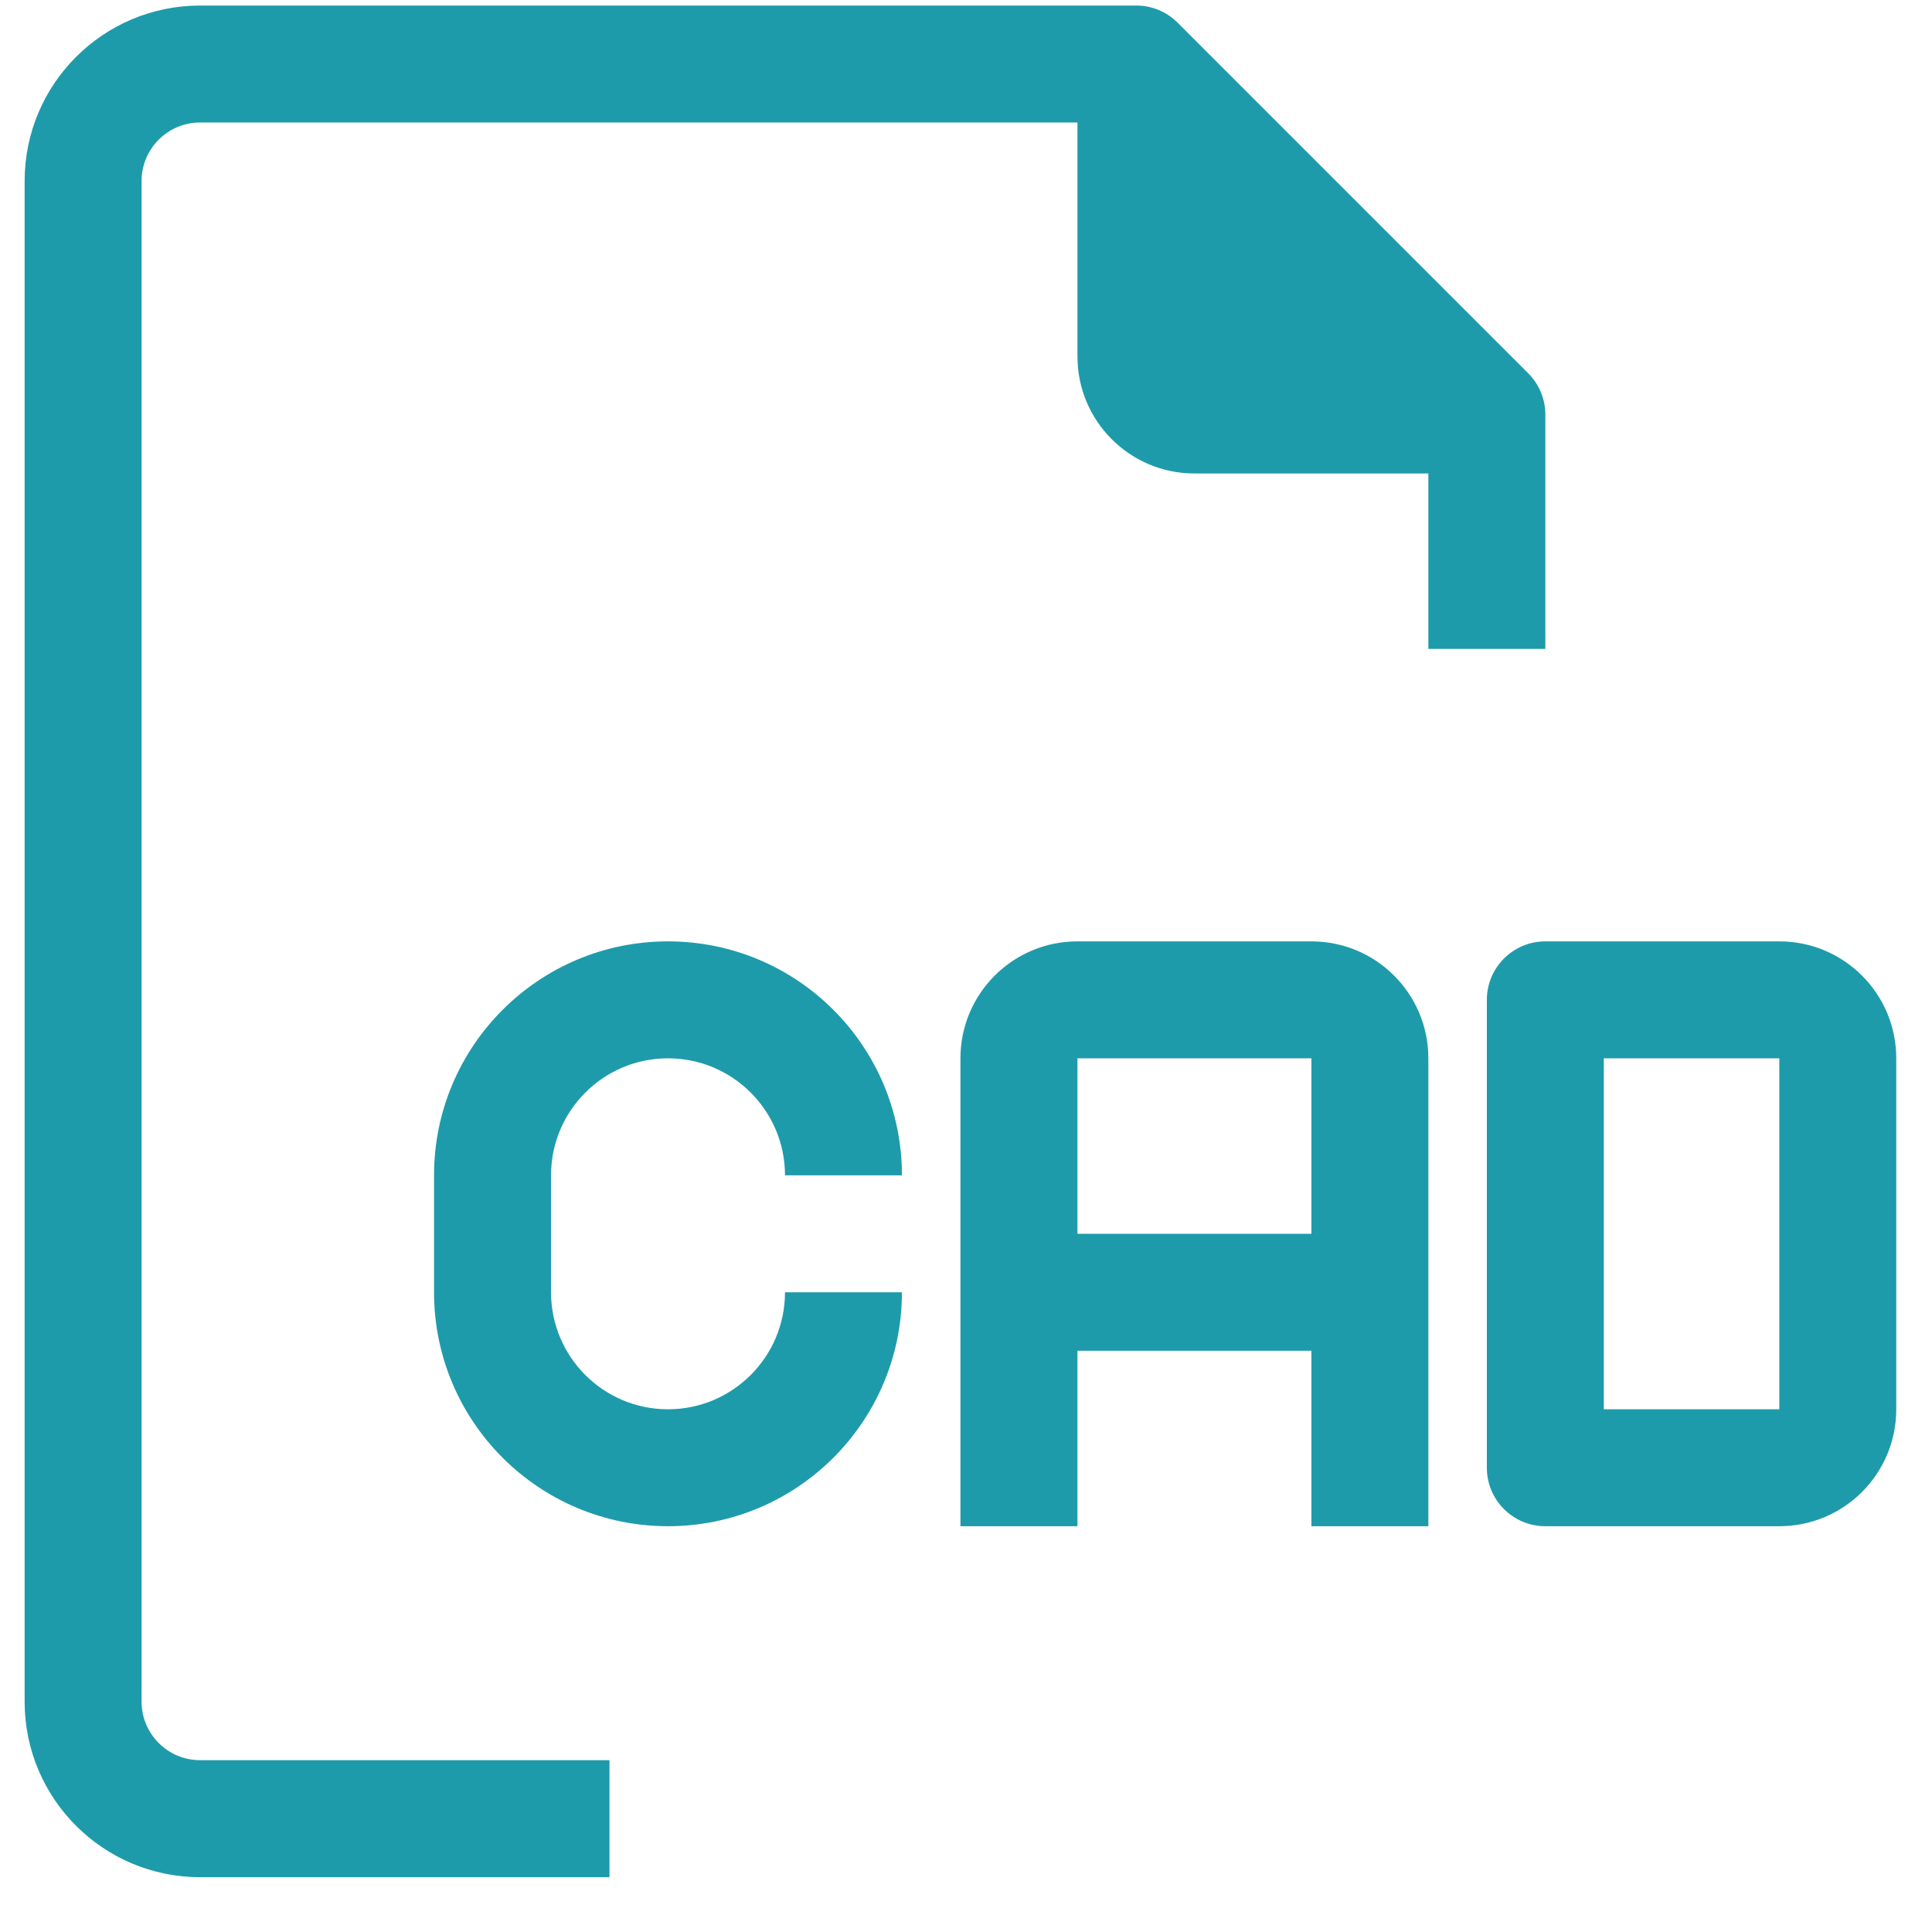 <svg width="32" height="32" viewBox="0 0 32 32" fill="#1E9BAA" xmlns="http://www.w3.org/2000/svg">
<path d="M29.471 15.592H25.596C25.06 15.592 24.627 16.026 24.627 16.561V24.311C24.627 24.846 25.06 25.279 25.596 25.279H29.471C30.541 25.279 31.408 24.412 31.408 23.342V17.529C31.408 16.459 30.541 15.592 29.471 15.592ZM29.471 23.342H26.564V17.529H29.471V23.342Z"/>
<path d="M11.064 17.529C12.134 17.529 13.002 18.397 13.002 19.467H14.939C14.939 17.327 13.204 15.592 11.064 15.592C8.924 15.592 7.189 17.327 7.189 19.467V21.404C7.189 23.544 8.924 25.279 11.064 25.279C13.204 25.279 14.939 23.544 14.939 21.404H13.002C13.002 22.474 12.134 23.342 11.064 23.342C9.994 23.342 9.127 22.474 9.127 21.404V19.467C9.127 18.397 9.994 17.529 11.064 17.529Z"/>
<path d="M25.596 10.748V6.873C25.597 6.615 25.496 6.368 25.314 6.185L19.502 0.373C19.319 0.191 19.072 0.09 18.814 0.092H3.314C1.709 0.092 0.408 1.393 0.408 2.998V28.185C0.408 29.79 1.709 31.092 3.314 31.092H10.095V29.154H3.314C2.779 29.154 2.345 28.72 2.345 28.185V2.998C2.345 2.463 2.779 2.029 3.314 2.029H17.846V5.904C17.846 6.974 18.713 7.842 19.783 7.842H23.658V10.748H25.596Z"/>
<path d="M21.721 15.592H17.846C16.775 15.592 15.908 16.459 15.908 17.529V25.279H17.846V22.373H21.721V25.279H23.658V17.529C23.658 16.459 22.791 15.592 21.721 15.592ZM21.721 20.436H17.846V17.529H21.721V20.436Z"/>
</svg>
